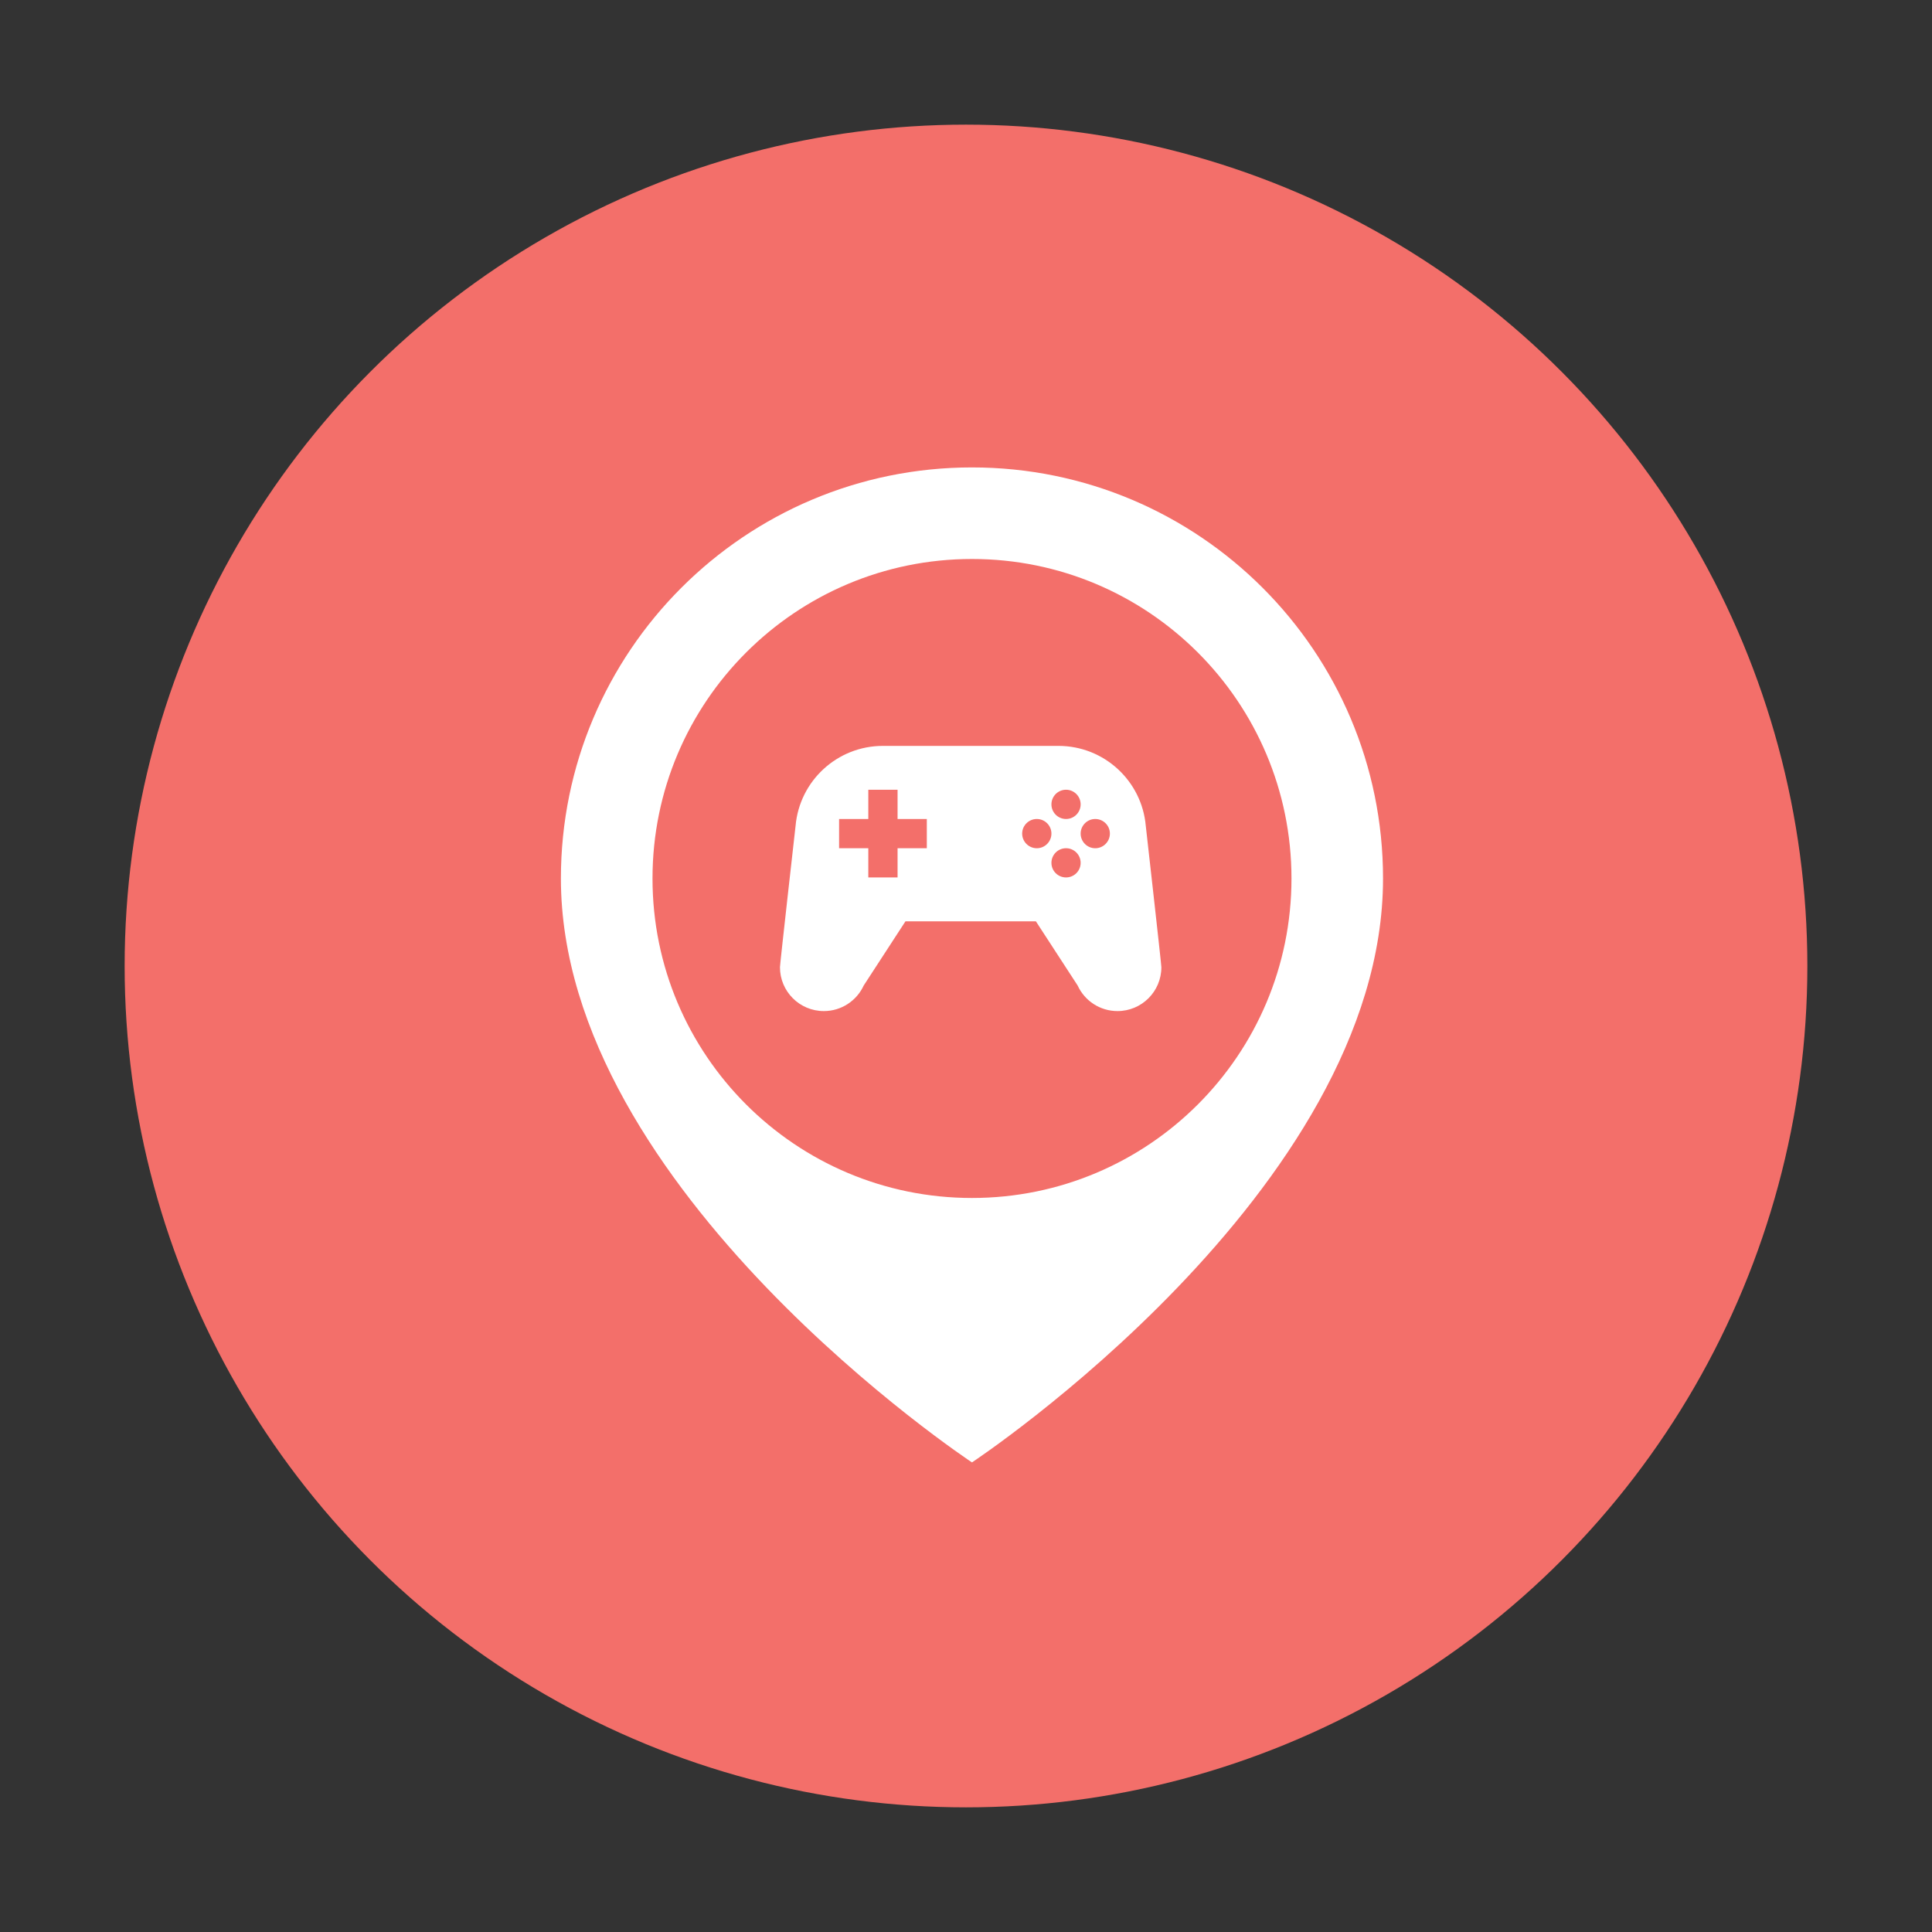 <svg width="124" height="124" viewBox="0 0 124 124" fill="none" xmlns="http://www.w3.org/2000/svg">
<rect x="0" y="0" width="124" height="124" fill="#333333" stroke="none"/>
<circle cx="62" cy="62" r="54" fill="#F36F6A"/>
<path d="M62.383 30C47.811 30 36 41.813 36 56.383C36 76.42 62.383 93.86 62.383 93.86C62.383 93.86 88.766 76.422 88.766 56.383C88.766 41.812 76.955 30 62.383 30ZM62.383 76.889C51.058 76.889 41.879 67.709 41.879 56.383C41.879 45.058 51.058 35.877 62.383 35.877C73.708 35.877 82.89 45.058 82.89 56.383C82.89 67.71 73.708 76.889 62.383 76.889Z" fill="white"/>
<path d="M67.931 47.873H56.669C53.728 47.873 51.316 50.124 51.062 53.001C51.062 53.001 50.06 61.869 50.06 62.079C50.06 63.634 51.32 64.893 52.875 64.893C54.009 64.893 54.987 64.224 55.433 63.255L58.114 59.133H66.486L69.167 63.255C69.611 64.224 70.589 64.893 71.724 64.893C73.279 64.893 74.539 63.633 74.539 62.079C74.539 61.869 73.538 53.001 73.538 53.001C73.285 50.124 70.87 47.873 67.931 47.873H67.931ZM68.42 50.687C68.938 50.687 69.358 51.108 69.358 51.627C69.358 52.145 68.938 52.565 68.42 52.565C67.903 52.565 67.483 52.145 67.483 51.627C67.483 51.107 67.903 50.687 68.42 50.687ZM59.485 54.442H57.608V56.316H55.73V54.442H53.855V52.565H55.73V50.687H57.608V52.565H59.485V54.442ZM66.544 54.442C66.026 54.442 65.605 54.02 65.605 53.502C65.605 52.985 66.026 52.565 66.544 52.565C67.061 52.565 67.483 52.984 67.483 53.502C67.483 54.019 67.061 54.442 66.544 54.442ZM68.42 56.316C67.903 56.316 67.483 55.899 67.483 55.379C67.483 54.861 67.903 54.441 68.42 54.441C68.938 54.441 69.358 54.861 69.358 55.379C69.358 55.899 68.938 56.316 68.42 56.316ZM70.295 54.442C69.778 54.442 69.358 54.02 69.358 53.502C69.358 52.985 69.778 52.565 70.295 52.565C70.815 52.565 71.235 52.984 71.235 53.502C71.235 54.019 70.815 54.442 70.295 54.442Z" fill="white"/>
</svg>
